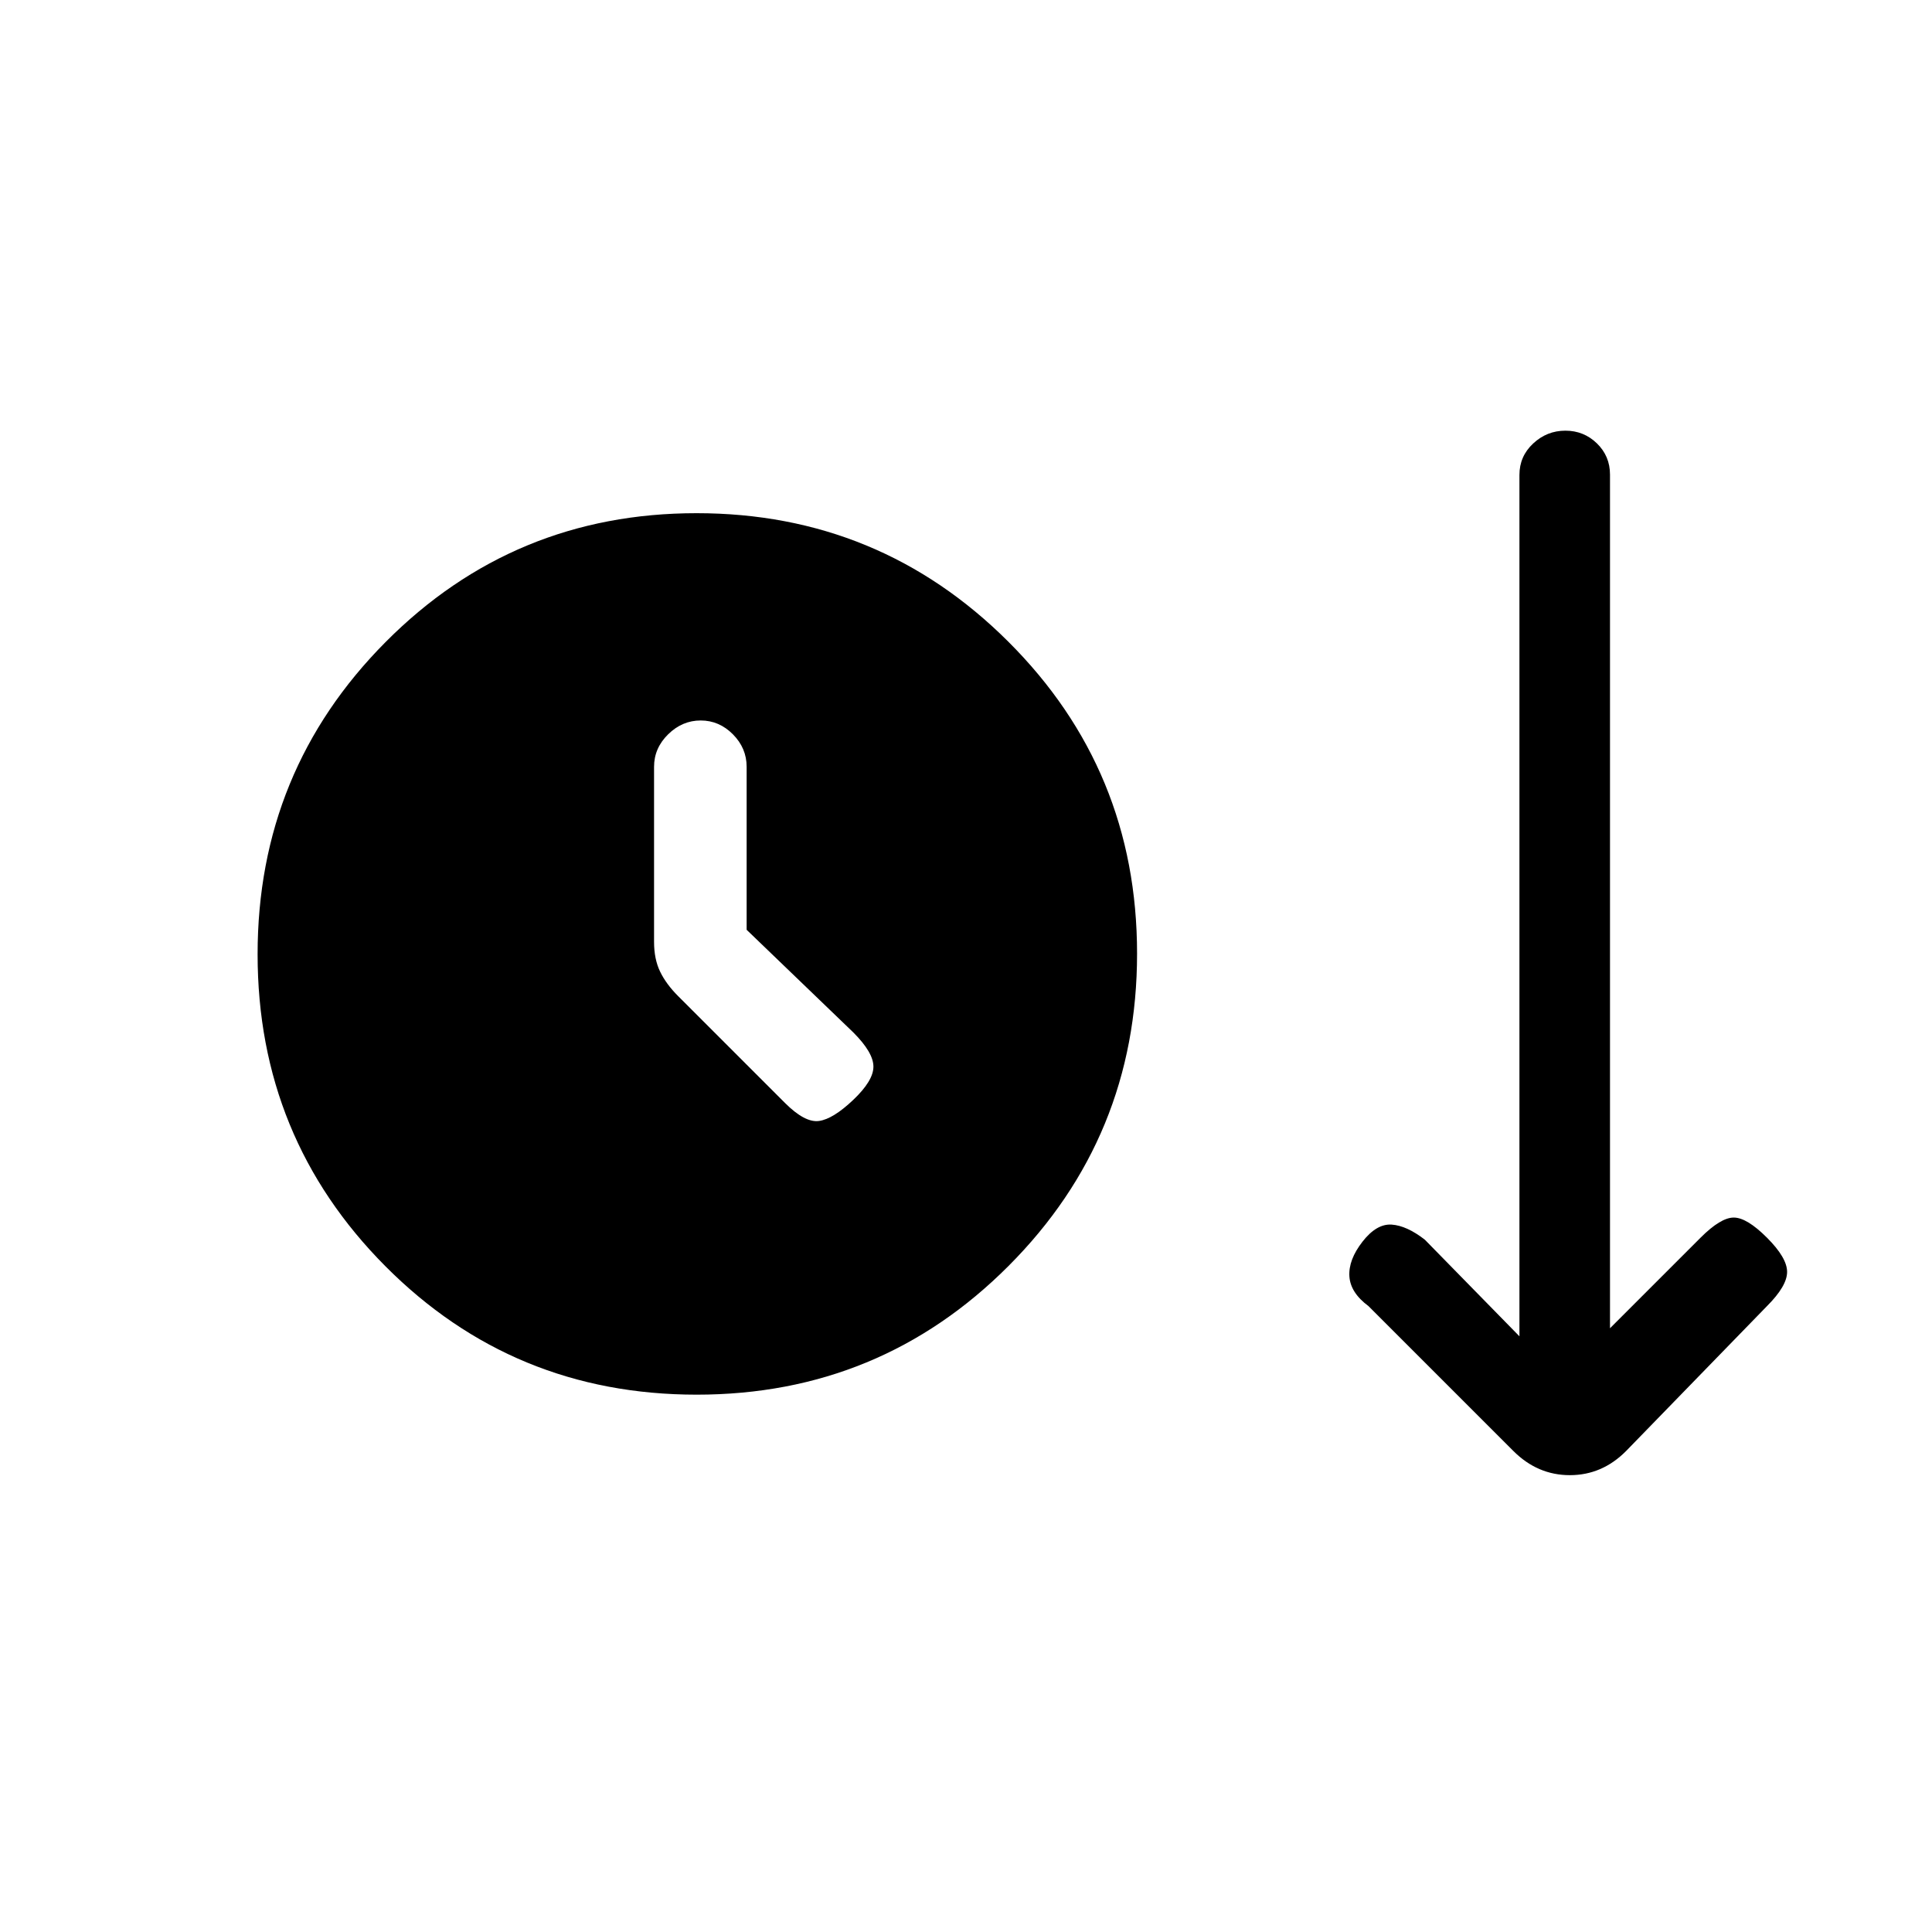 <svg xmlns="http://www.w3.org/2000/svg" height="20" viewBox="0 -960 960 960" width="20"><path d="M346.18-267Q255-267 191.5-330.82q-63.5-63.83-63.5-155Q128-577 191.62-641t154.5-64Q437-705 501-641.18q64 63.83 64 155Q565-395 501.18-331q-63.83 64-155 64ZM371-498v-81q0-9.25-6.82-16.13-6.83-6.87-16-6.87-9.18 0-16.18 6.87-7 6.88-7 16.13v87q0 8.57 3 14.78 3 6.22 9 12.22l53 53q10 10 17 9t17-10.5q10-9.5 10-16.5t-10-17l-53-51Zm381 259-72-72q-9-6.67-9.5-14.83Q670-334 677-343q7-9 14.5-8.5T708-344l47 48v-428.02q0-9.24 6.82-15.61 6.83-6.37 16-6.37 9.18 0 15.68 6.32 6.5 6.33 6.5 15.5V-300l45-45q10-10 16.5-10t16.5 10q10 10 10 17t-10 17l-70 72q-11.91 12-27.95 12Q764-227 752-239Z"/></svg>